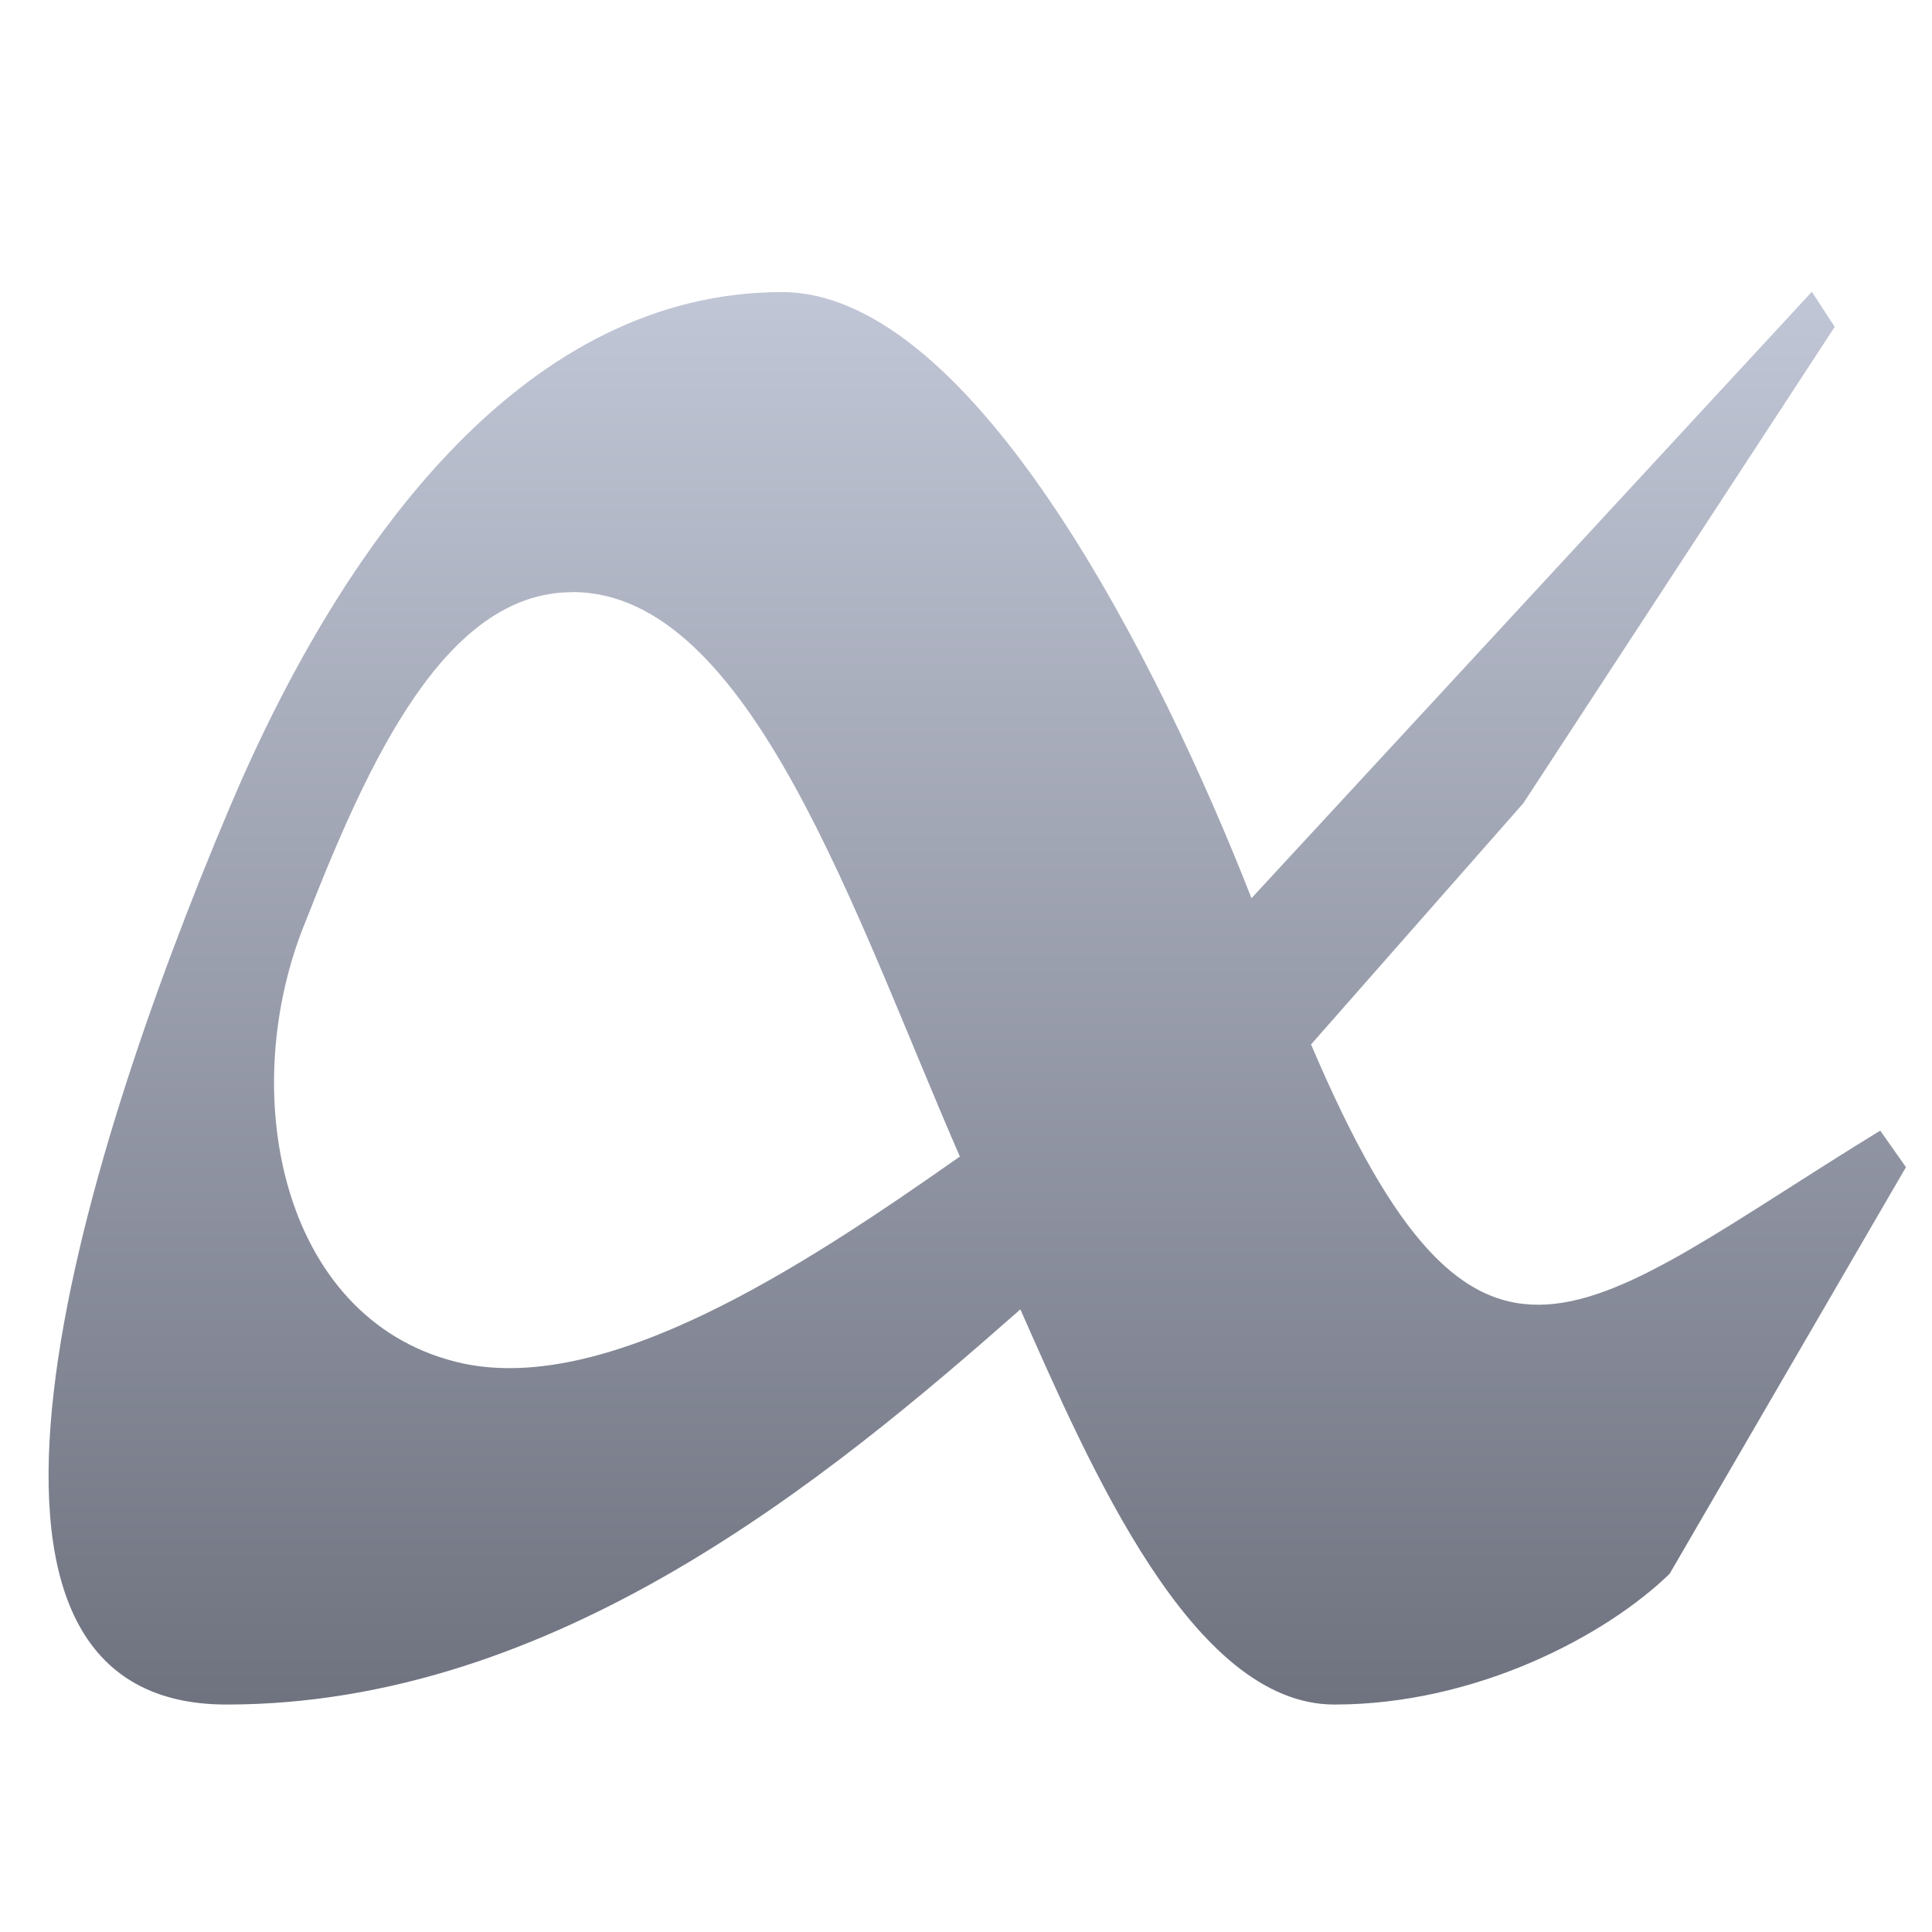 <svg xmlns="http://www.w3.org/2000/svg" xmlns:xlink="http://www.w3.org/1999/xlink" width="64" height="64" viewBox="0 0 64 64" version="1.1"><defs><linearGradient id="linear0" gradientUnits="userSpaceOnUse" x1="0" y1="0" x2="0" y2="1" gradientTransform="matrix(61.528,0,0,46.801,1.607,9.665)"><stop offset="0" style="stop-color:#c1c6d6;stop-opacity:1;"/><stop offset="1" style="stop-color:#6f7380;stop-opacity:1;"/></linearGradient></defs><g id="surface1"><path style=" stroke:none;fill-rule:nonzero;fill:url(#linear0);" d="M 25.922 9.676 C 17.586 9.664 11.496 17.562 7.602 26.762 C 2.531 38.754 -2.82 56.465 7.504 56.465 C 18.379 56.465 27.414 49.008 33.801 43.375 C 36.113 48.598 39.492 56.465 44.203 56.465 C 48.91 56.465 53.207 54.176 55.309 52.133 L 63.137 38.664 L 62.285 37.453 C 52.379 43.523 49.004 47.695 43.43 34.598 L 50.461 26.609 L 60.777 10.828 L 60.02 9.664 L 41.457 29.754 C 38.449 22.062 32.273 9.688 25.91 9.676 M 18.965 19.613 C 24.859 19.613 28.324 30.355 31.797 38.312 C 26.676 41.91 19.984 46.348 15.09 45.109 C 9.277 43.637 7.797 36.125 10.141 30.48 C 12.211 25.191 14.758 19.617 18.953 19.617 "/></g></svg>
